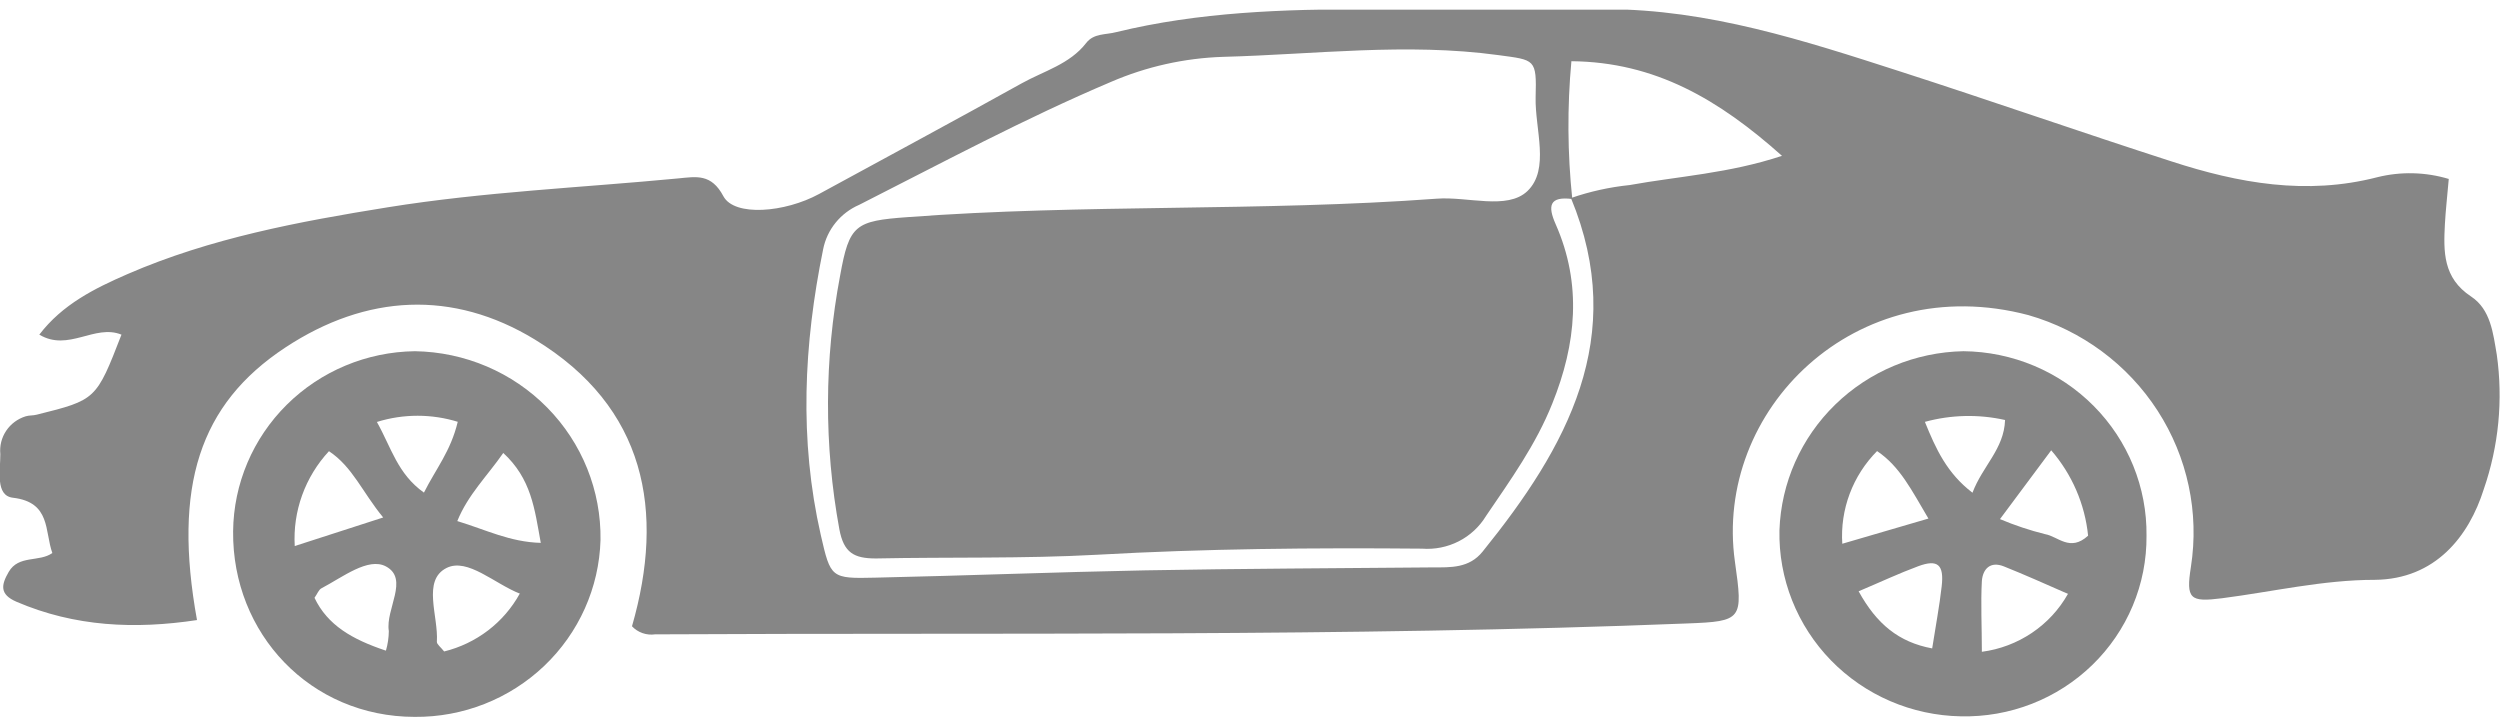 <svg width="200" height="58" viewBox="0 0 200 58" fill="none" xmlns="http://www.w3.org/2000/svg">
<g clip-path="url(#clip0_1542_6640)">
<path d="M195.901 14.316C195.786 15.668 195.654 16.793 195.592 17.927C195.477 20.125 195.433 22.236 197.685 23.719C199.258 24.756 199.452 26.675 199.744 28.385C200.254 32.001 199.897 35.684 198.701 39.139C197.518 42.889 194.841 46.343 189.982 46.387C185.839 46.387 181.828 47.337 177.755 47.861C175.202 48.184 174.866 47.931 175.273 45.349C175.95 41.007 175.005 36.57 172.614 32.865C170.223 29.16 166.55 26.439 162.277 25.21C148.425 21.547 137.082 32.833 138.796 44.948C139.45 49.562 139.397 49.71 134.979 49.876C107.461 50.966 79.933 50.599 52.405 50.748C52.068 50.795 51.723 50.762 51.402 50.649C51.08 50.537 50.791 50.349 50.559 50.102C53.209 40.901 51.681 32.571 42.776 27.155C36.23 23.178 29.312 23.527 22.828 27.8C15.946 32.336 13.826 38.921 15.76 49.605C10.796 50.355 5.99 50.146 1.316 48.14C-0.053 47.547 0.097 46.788 0.698 45.75C1.493 44.381 3.145 44.991 4.187 44.241C3.56 42.497 4.081 40.177 1.034 39.819C-0.398 39.654 0.035 37.604 0.027 36.33C-0.04 35.672 0.126 35.011 0.496 34.46C0.866 33.908 1.418 33.5 2.058 33.304C2.341 33.217 2.65 33.252 2.942 33.173C7.695 31.987 7.695 31.987 9.718 26.771C7.571 25.899 5.477 28.167 3.145 26.771C4.991 24.355 7.562 23.073 10.213 21.922C16.847 19.044 23.915 17.727 31.017 16.584C38.712 15.345 46.504 15.014 54.252 14.273C55.709 14.133 56.902 13.871 57.874 15.703C58.757 17.343 62.785 17.011 65.524 15.52C70.931 12.572 76.355 9.659 81.735 6.667C83.502 5.682 85.578 5.141 86.894 3.44C87.504 2.647 88.467 2.795 89.306 2.568C95.932 0.954 102.681 0.736 109.457 0.736C115.791 0.736 122.117 0.736 128.451 0.736C136.658 0.736 144.353 3.248 152.012 5.717C159.265 8.054 166.465 10.575 173.718 12.912C179.08 14.656 184.513 15.642 190.185 14.177C192.068 13.709 194.044 13.758 195.901 14.316ZM125.783 15.921C123.945 15.686 123.804 16.471 124.449 17.927C126.578 22.742 126.101 27.521 124.184 32.283C122.868 35.58 120.845 38.389 118.883 41.276C118.36 42.139 117.604 42.842 116.699 43.304C115.793 43.766 114.776 43.97 113.759 43.892C105.084 43.814 96.409 43.892 87.742 44.381C81.868 44.703 75.975 44.555 70.074 44.677C68.307 44.677 67.503 44.215 67.15 42.349C65.916 35.63 65.937 28.746 67.212 22.035C67.945 17.98 68.404 17.674 72.618 17.369C86.709 16.314 100.888 16.933 114.934 15.895C117.408 15.703 120.571 16.82 122.187 15.293C124.016 13.549 122.788 10.339 122.85 7.784C122.938 4.687 122.806 4.81 119.864 4.408C112.505 3.405 105.181 4.356 97.84 4.548C94.749 4.649 91.706 5.329 88.873 6.554C81.982 9.476 75.401 13.008 68.74 16.384C68.003 16.702 67.355 17.192 66.852 17.811C66.348 18.431 66.005 19.162 65.851 19.942C64.296 27.556 63.925 35.179 65.665 42.811C66.452 46.23 66.469 46.3 70.021 46.212C77.221 46.055 84.421 45.768 91.621 45.628C99.271 45.489 106.922 45.462 114.59 45.392C116.074 45.392 117.532 45.462 118.609 44.128C125.359 35.772 130.28 26.972 125.677 15.843C127.195 15.318 128.769 14.97 130.368 14.805C134.29 14.098 138.319 13.872 142.559 12.467C137.515 7.967 132.418 4.958 125.712 4.897C125.373 8.565 125.397 12.257 125.783 15.921Z" fill="#868686"/>
<path d="M18.649 42.505C18.686 38.704 20.228 35.068 22.945 32.375C25.663 29.683 29.34 28.147 33.191 28.097C37.189 28.157 40.999 29.781 43.784 32.614C46.569 35.447 48.1 39.256 48.041 43.203C47.932 47.014 46.314 50.63 43.534 53.275C40.754 55.92 37.034 57.384 33.173 57.35C24.833 57.341 18.57 50.695 18.649 42.505ZM41.618 47.503C39.569 46.709 37.404 44.599 35.726 45.436C33.747 46.43 35.09 49.3 34.949 51.349C34.949 51.55 35.258 51.768 35.532 52.117C36.807 51.802 38.003 51.23 39.043 50.436C40.083 49.642 40.945 48.643 41.574 47.503H41.618ZM30.655 41.398C28.977 39.357 28.208 37.351 26.317 36.095C25.371 37.115 24.641 38.312 24.171 39.615C23.7 40.919 23.499 42.302 23.579 43.683L30.655 41.398ZM30.876 52.047C31.023 51.539 31.1 51.014 31.106 50.486C30.823 48.742 32.749 46.317 30.876 45.314C29.453 44.555 27.395 46.186 25.726 47.058C25.496 47.172 25.39 47.503 25.16 47.826C26.203 50.015 28.173 51.149 30.832 52.038L30.876 52.047ZM40.276 36.217C38.968 38.101 37.449 39.557 36.583 41.686C38.906 42.392 40.788 43.36 43.262 43.43C42.767 40.7 42.511 38.293 40.231 36.208L40.276 36.217ZM36.662 33.757C34.544 33.095 32.27 33.095 30.151 33.757C31.309 35.816 31.795 37.9 33.915 39.409C34.86 37.525 36.062 36.086 36.618 33.749L36.662 33.757Z" fill="#868686"/>
<path d="M171.721 42.863C171.737 44.783 171.362 46.687 170.618 48.462C169.874 50.236 168.776 51.845 167.39 53.192C166.004 54.539 164.358 55.598 162.549 56.305C160.741 57.011 158.807 57.352 156.862 57.306C154.919 57.271 153.002 56.858 151.22 56.09C149.439 55.323 147.829 54.216 146.481 52.833C145.134 51.45 144.076 49.818 143.368 48.031C142.66 46.244 142.316 44.337 142.356 42.418C142.487 38.625 144.085 35.025 146.824 32.361C149.562 29.697 153.23 28.171 157.074 28.097C159.018 28.115 160.94 28.512 162.729 29.264C164.518 30.016 166.139 31.109 167.499 32.481C168.86 33.852 169.933 35.475 170.658 37.257C171.382 39.038 171.744 40.944 171.721 42.863ZM165.458 47.52C163.479 46.648 161.924 45.959 160.316 45.314C159.23 44.878 158.629 45.506 158.549 46.474C158.452 48.297 158.549 50.128 158.549 52.143C159.982 51.955 161.35 51.438 162.544 50.636C163.739 49.833 164.728 48.767 165.431 47.52H165.458ZM164.097 36.025C162.64 37.97 161.394 39.662 159.998 41.529C161.166 42.022 162.371 42.424 163.603 42.732C164.645 42.907 165.599 44.18 167.048 42.854C166.793 40.334 165.763 37.951 164.097 36.025ZM154.274 41.485C152.913 39.191 152.003 37.325 150.166 36.086C149.201 37.06 148.455 38.224 147.976 39.501C147.497 40.778 147.294 42.14 147.383 43.5L154.274 41.485ZM148.69 47.303C150.13 49.919 151.897 51.376 154.574 51.873C154.857 50.05 155.157 48.489 155.334 46.91C155.537 45.166 155.016 44.721 153.461 45.297C151.906 45.872 150.528 46.526 148.69 47.303ZM153.991 33.749C154.874 35.929 155.758 37.857 157.798 39.418C158.611 37.264 160.325 35.929 160.405 33.6C158.287 33.126 156.084 33.177 153.991 33.749Z" fill="#868686"/>
</g>
<defs>
<clipPath id="clip0_1542_6640">
<rect width="200" height="56.579" fill="white" transform="translate(0 0.771)"/>
</clipPath>
</defs>
</svg>

